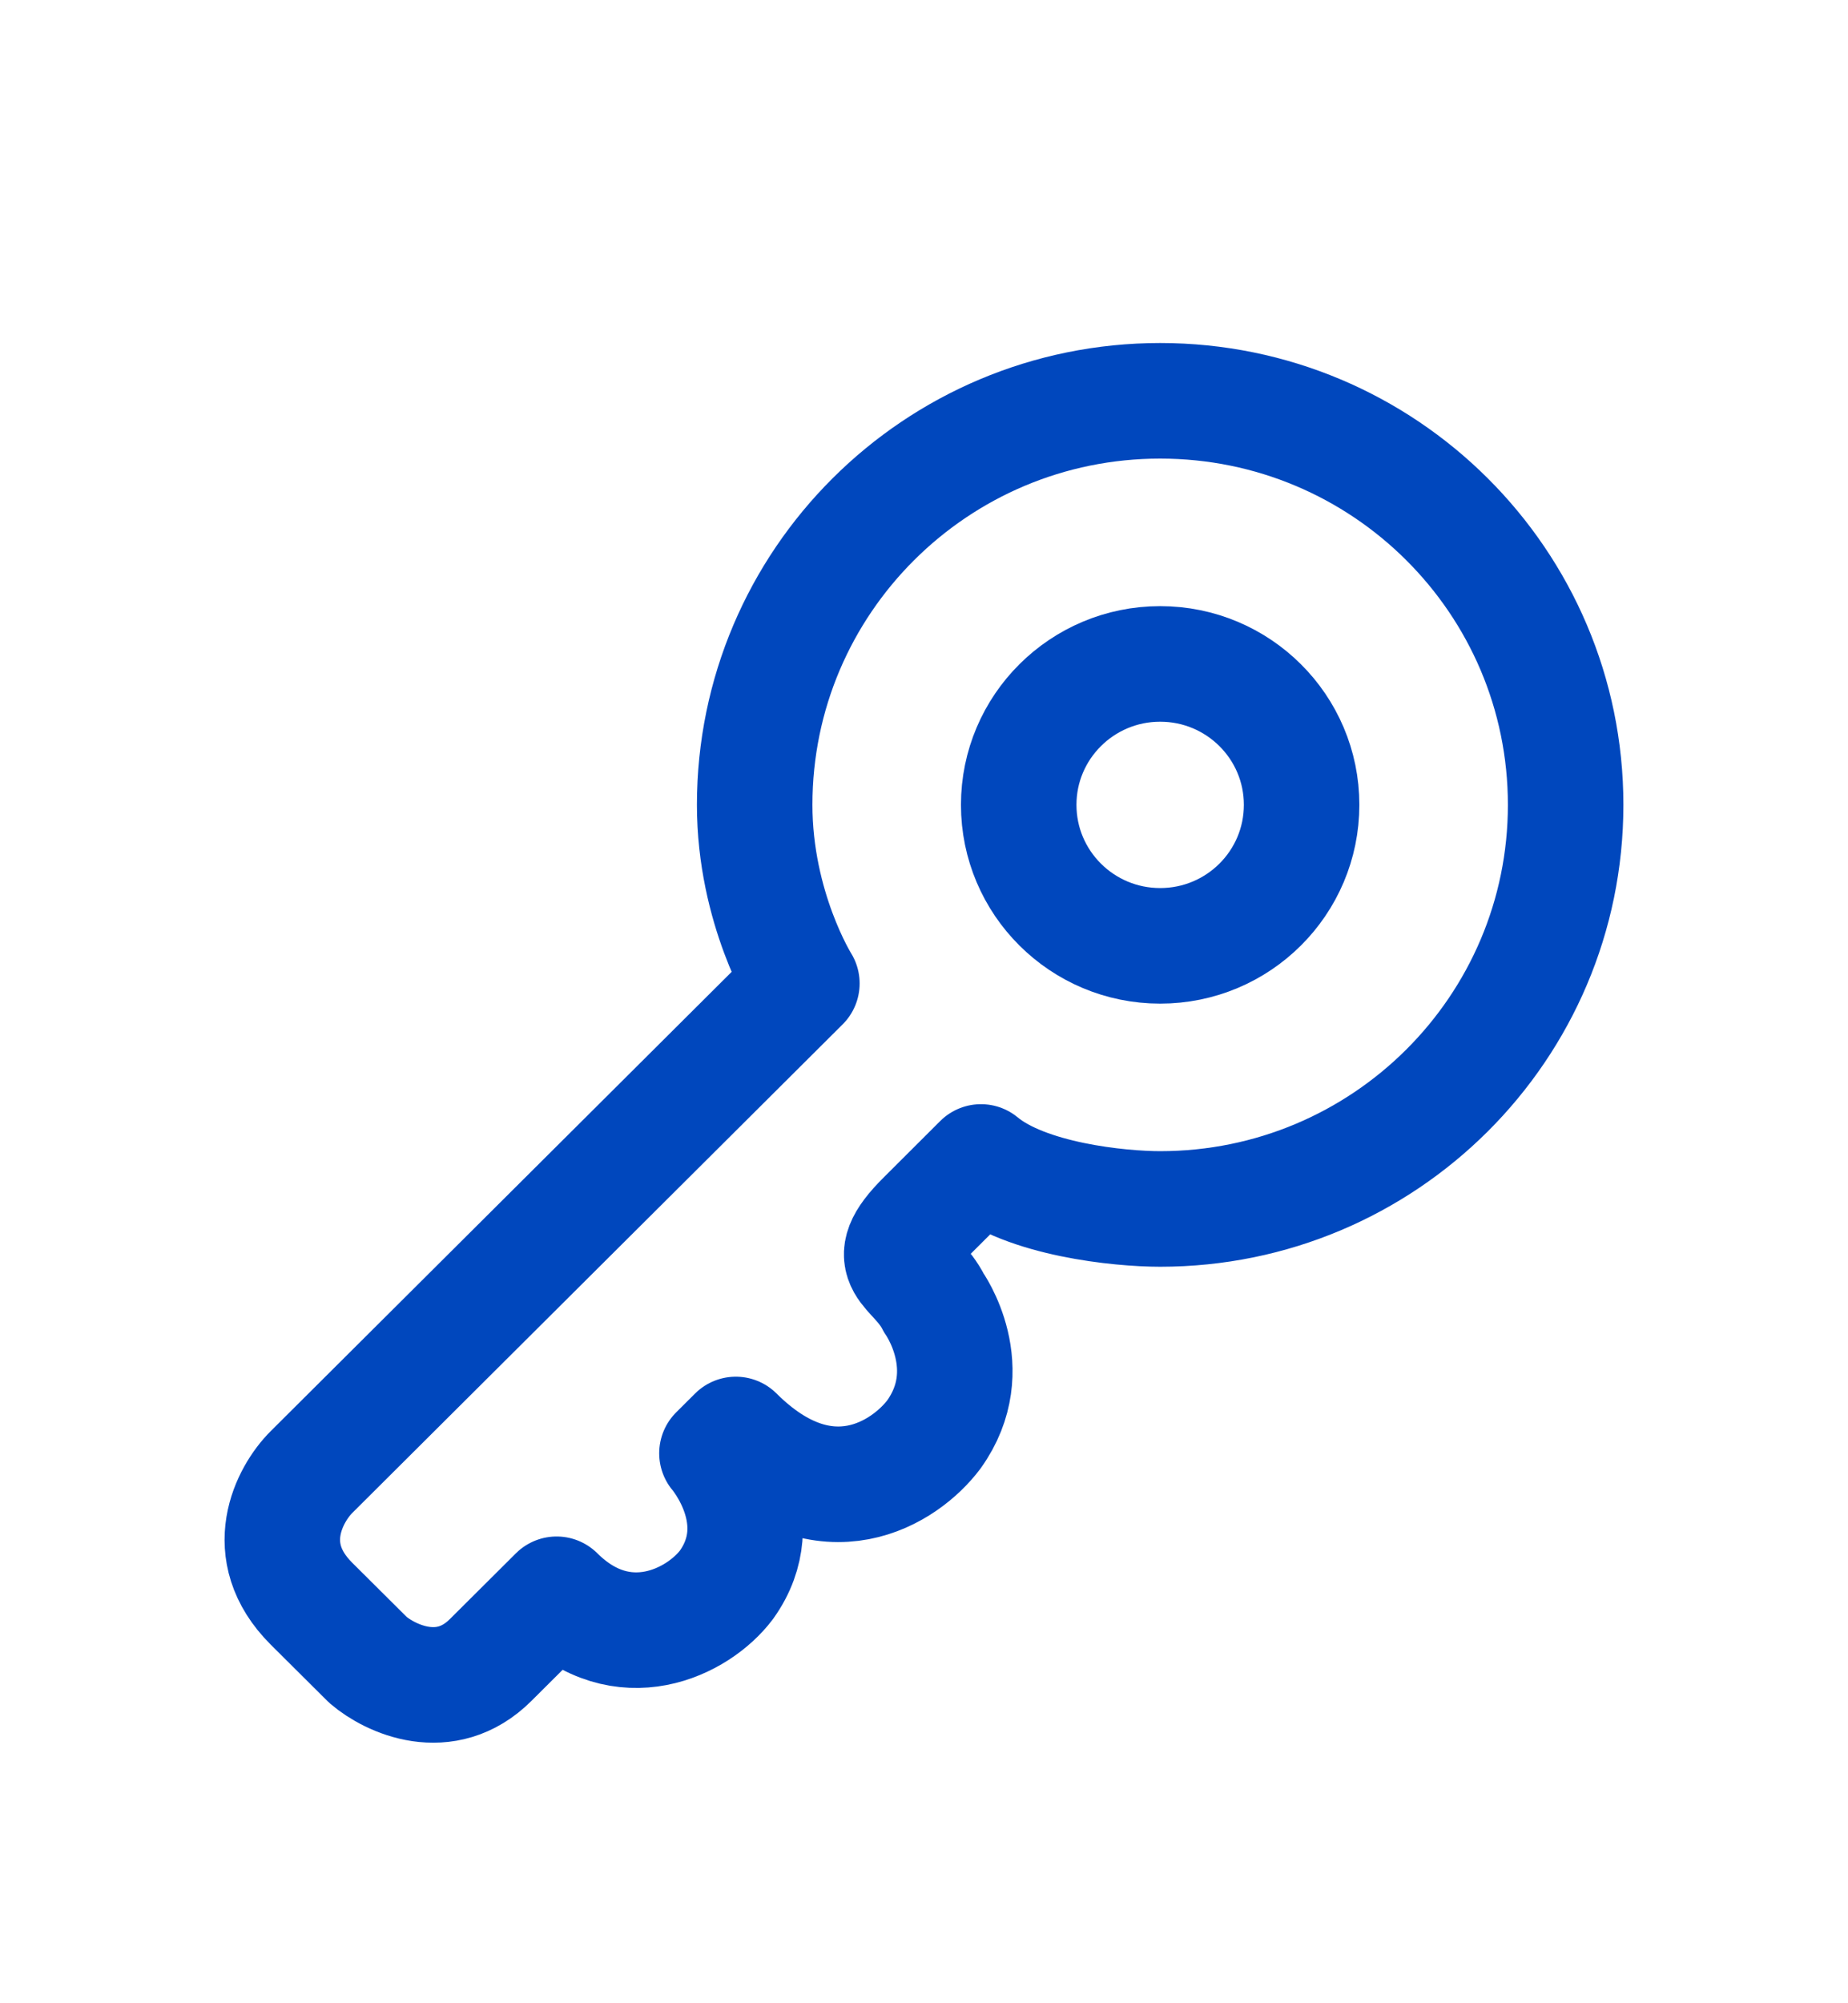 <svg width="24" height="26" viewBox="0 0 24 26" fill="none" xmlns="http://www.w3.org/2000/svg">
<path d="M15.067 15.691C17.976 15.691 20.333 13.343 20.333 10.446C20.333 7.55 17.976 5.202 15.067 5.202C12.159 5.202 9.801 7.55 9.801 10.446C9.801 11.788 10.414 12.764 10.414 12.764L4.045 19.106C3.76 19.39 3.359 20.131 4.045 20.814L4.78 21.545C5.066 21.789 5.784 22.131 6.372 21.545L7.229 20.692C8.087 21.545 9.066 21.057 9.434 20.57C10.046 19.716 9.311 18.862 9.311 18.862L9.556 18.618C10.732 19.789 11.761 19.106 12.128 18.618C12.74 17.764 12.128 16.911 12.128 16.911C11.883 16.423 11.393 16.423 12.006 15.813L12.74 15.081C13.328 15.569 14.537 15.691 15.067 15.691Z" stroke="#0047BD" stroke-width="1.5" stroke-linejoin="round"/>
<path d="M16.904 10.446C16.904 11.457 16.082 12.276 15.067 12.276C14.053 12.276 13.23 11.457 13.23 10.446C13.23 9.436 14.053 8.617 15.067 8.617C16.082 8.617 16.904 9.436 16.904 10.446Z" stroke="#0047BD" stroke-width="1.5"/>
</svg>
